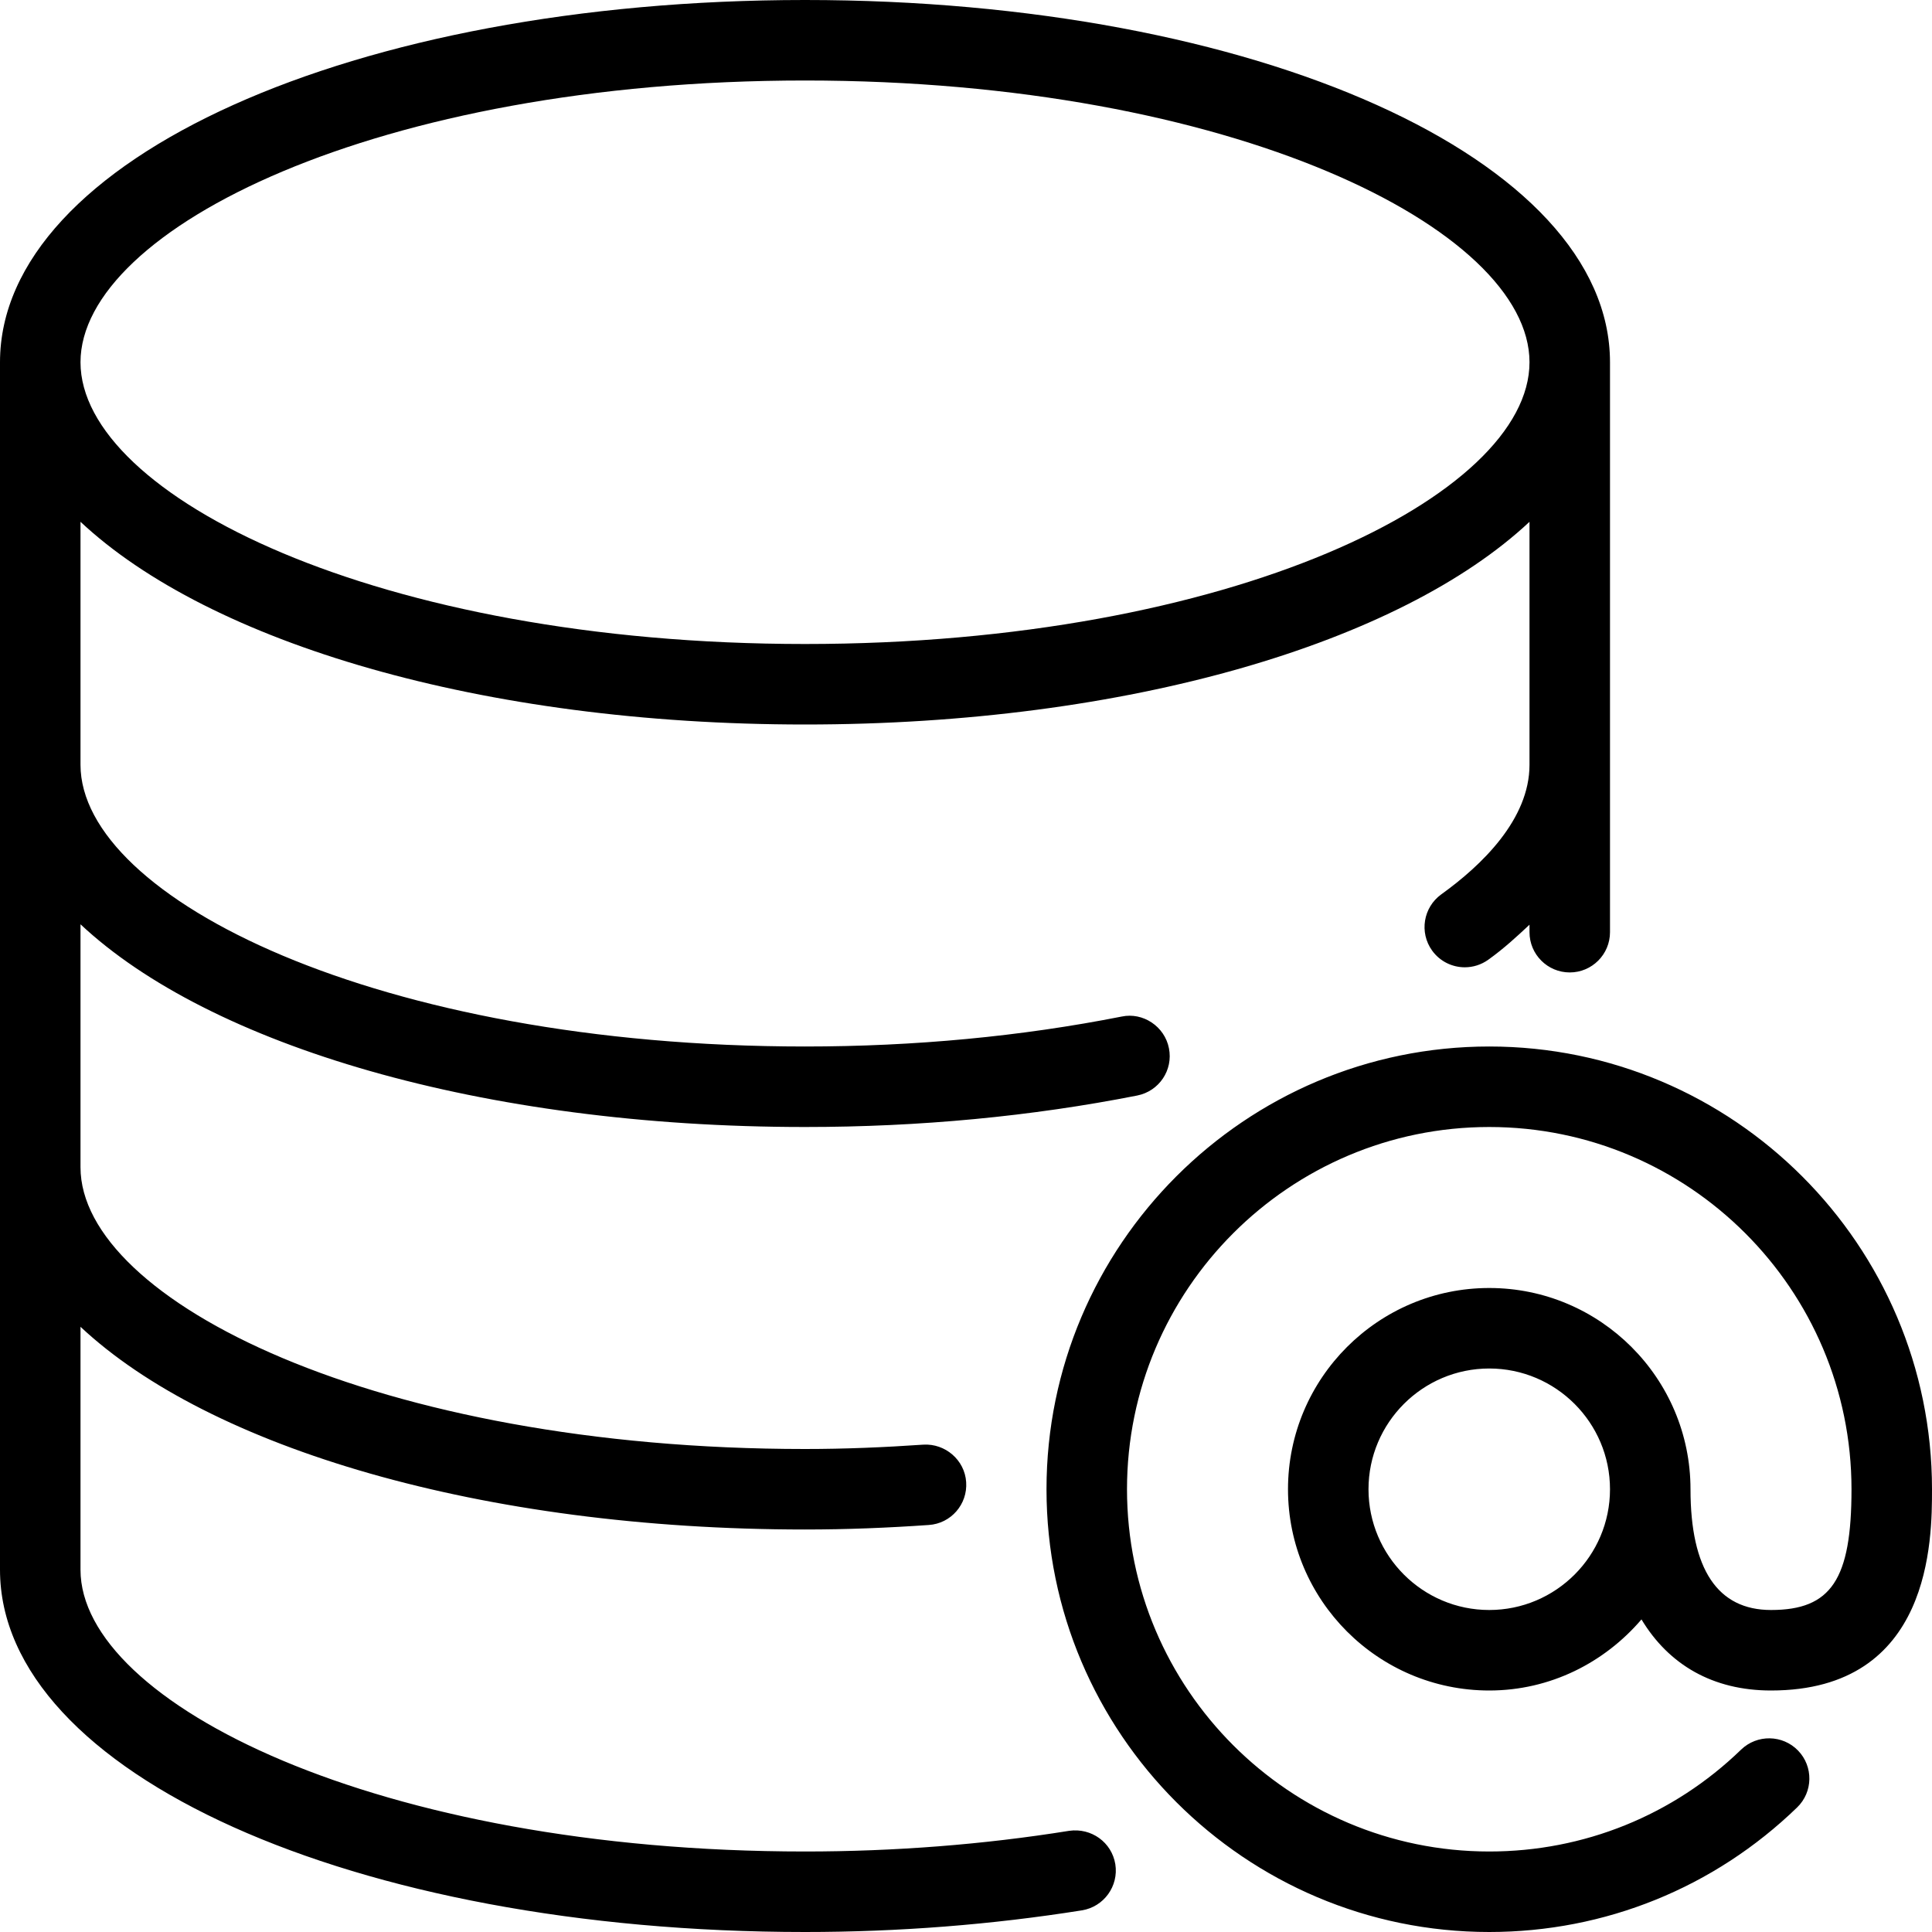 <?xml version="1.0" encoding="iso-8859-1"?>
<!-- Generator: Adobe Illustrator 19.0.0, SVG Export Plug-In . SVG Version: 6.00 Build 0)  -->
<svg version="1.1" id="Layer_1" xmlns="http://www.w3.org/2000/svg" xmlns:xlink="http://www.w3.org/1999/xlink" x="0px" y="0px"
	 viewBox="0 0 24 24" style="enable-background:new 0 0 24 24;" xml:space="preserve">
<g>
	<g>
		<path d="M22,20c-0.663,0-1-0.505-1-1.5c0-1.379-1.121-2.5-2.5-2.5c-1.379,0-2.5,1.121-2.5,2.5c0,1.379,1.121,2.5,2.5,2.5
			c0.759,0,1.432-0.347,1.891-0.883C20.731,20.681,21.278,21,22,21c2,0,2-1.882,2-2.5c0-3.032-2.468-5.5-5.5-5.5S13,15.468,13,18.5
			c0,3.032,2.468,5.5,5.5,5.5c1.437,0,2.794-0.55,3.824-1.547c0.199-0.192,0.204-0.509,0.012-0.707s-0.508-0.203-0.707-0.012
			C20.786,22.551,19.675,23,18.5,23c-2.481,0-4.5-2.019-4.5-4.5c0-2.481,2.019-4.5,4.5-4.5s4.5,2.019,4.5,4.5
			C23,19.621,22.748,20,22,20z M18.5,20c-0.827,0-1.5-0.673-1.5-1.5c0-0.827,0.673-1.5,1.5-1.5c0.827,0,1.5,0.673,1.5,1.5
			C20,19.327,19.327,20,18.5,20z M13.282,22.743C12.217,22.914,11.112,23,10,23c-5.304,0-9-1.845-9-3.5v-3.018
			C2.603,17.984,5.985,19,10,19c0.524,0,1.034-0.021,1.537-0.056c0.276-0.018,0.484-0.257,0.465-0.533
			c-0.018-0.276-0.262-0.482-0.533-0.465C10.989,17.979,10.501,18,10,18c-5.304,0-9-1.845-9-3.5v-3.018C2.603,12.984,5.985,14,10,14
			c1.426,0,2.814-0.132,4.127-0.391c0.272-0.054,0.448-0.316,0.394-0.587c-0.053-0.272-0.323-0.45-0.587-0.394
			C12.684,12.875,11.36,13,10,13c-5.304,0-9-1.845-9-3.5V6.482C2.603,7.984,5.985,9,10,9s7.397-1.016,9-2.518v3.019
			c0,0.678-0.596,1.25-1.096,1.609c-0.224,0.162-0.275,0.474-0.114,0.698c0.098,0.136,0.251,0.208,0.406,0.208
			c0.102,0,0.204-0.031,0.292-0.094c0.194-0.139,0.354-0.287,0.512-0.435v0.093c0,0.276,0.224,0.5,0.5,0.5s0.5-0.224,0.5-0.5V4.5
			C20,1.977,15.607,0,10,0S0,1.977,0,4.5v15C0,22.023,4.393,24,10,24c1.165,0,2.322-0.091,3.44-0.269
			c0.272-0.044,0.458-0.3,0.415-0.573C13.81,22.885,13.557,22.704,13.282,22.743z M10,1c5.304,0,9,1.845,9,3.5
			C19,6.155,15.304,8,10,8S1,6.155,1,4.5C1,2.845,4.696,1,10,1z"/>
	</g>
</g>
</svg>
